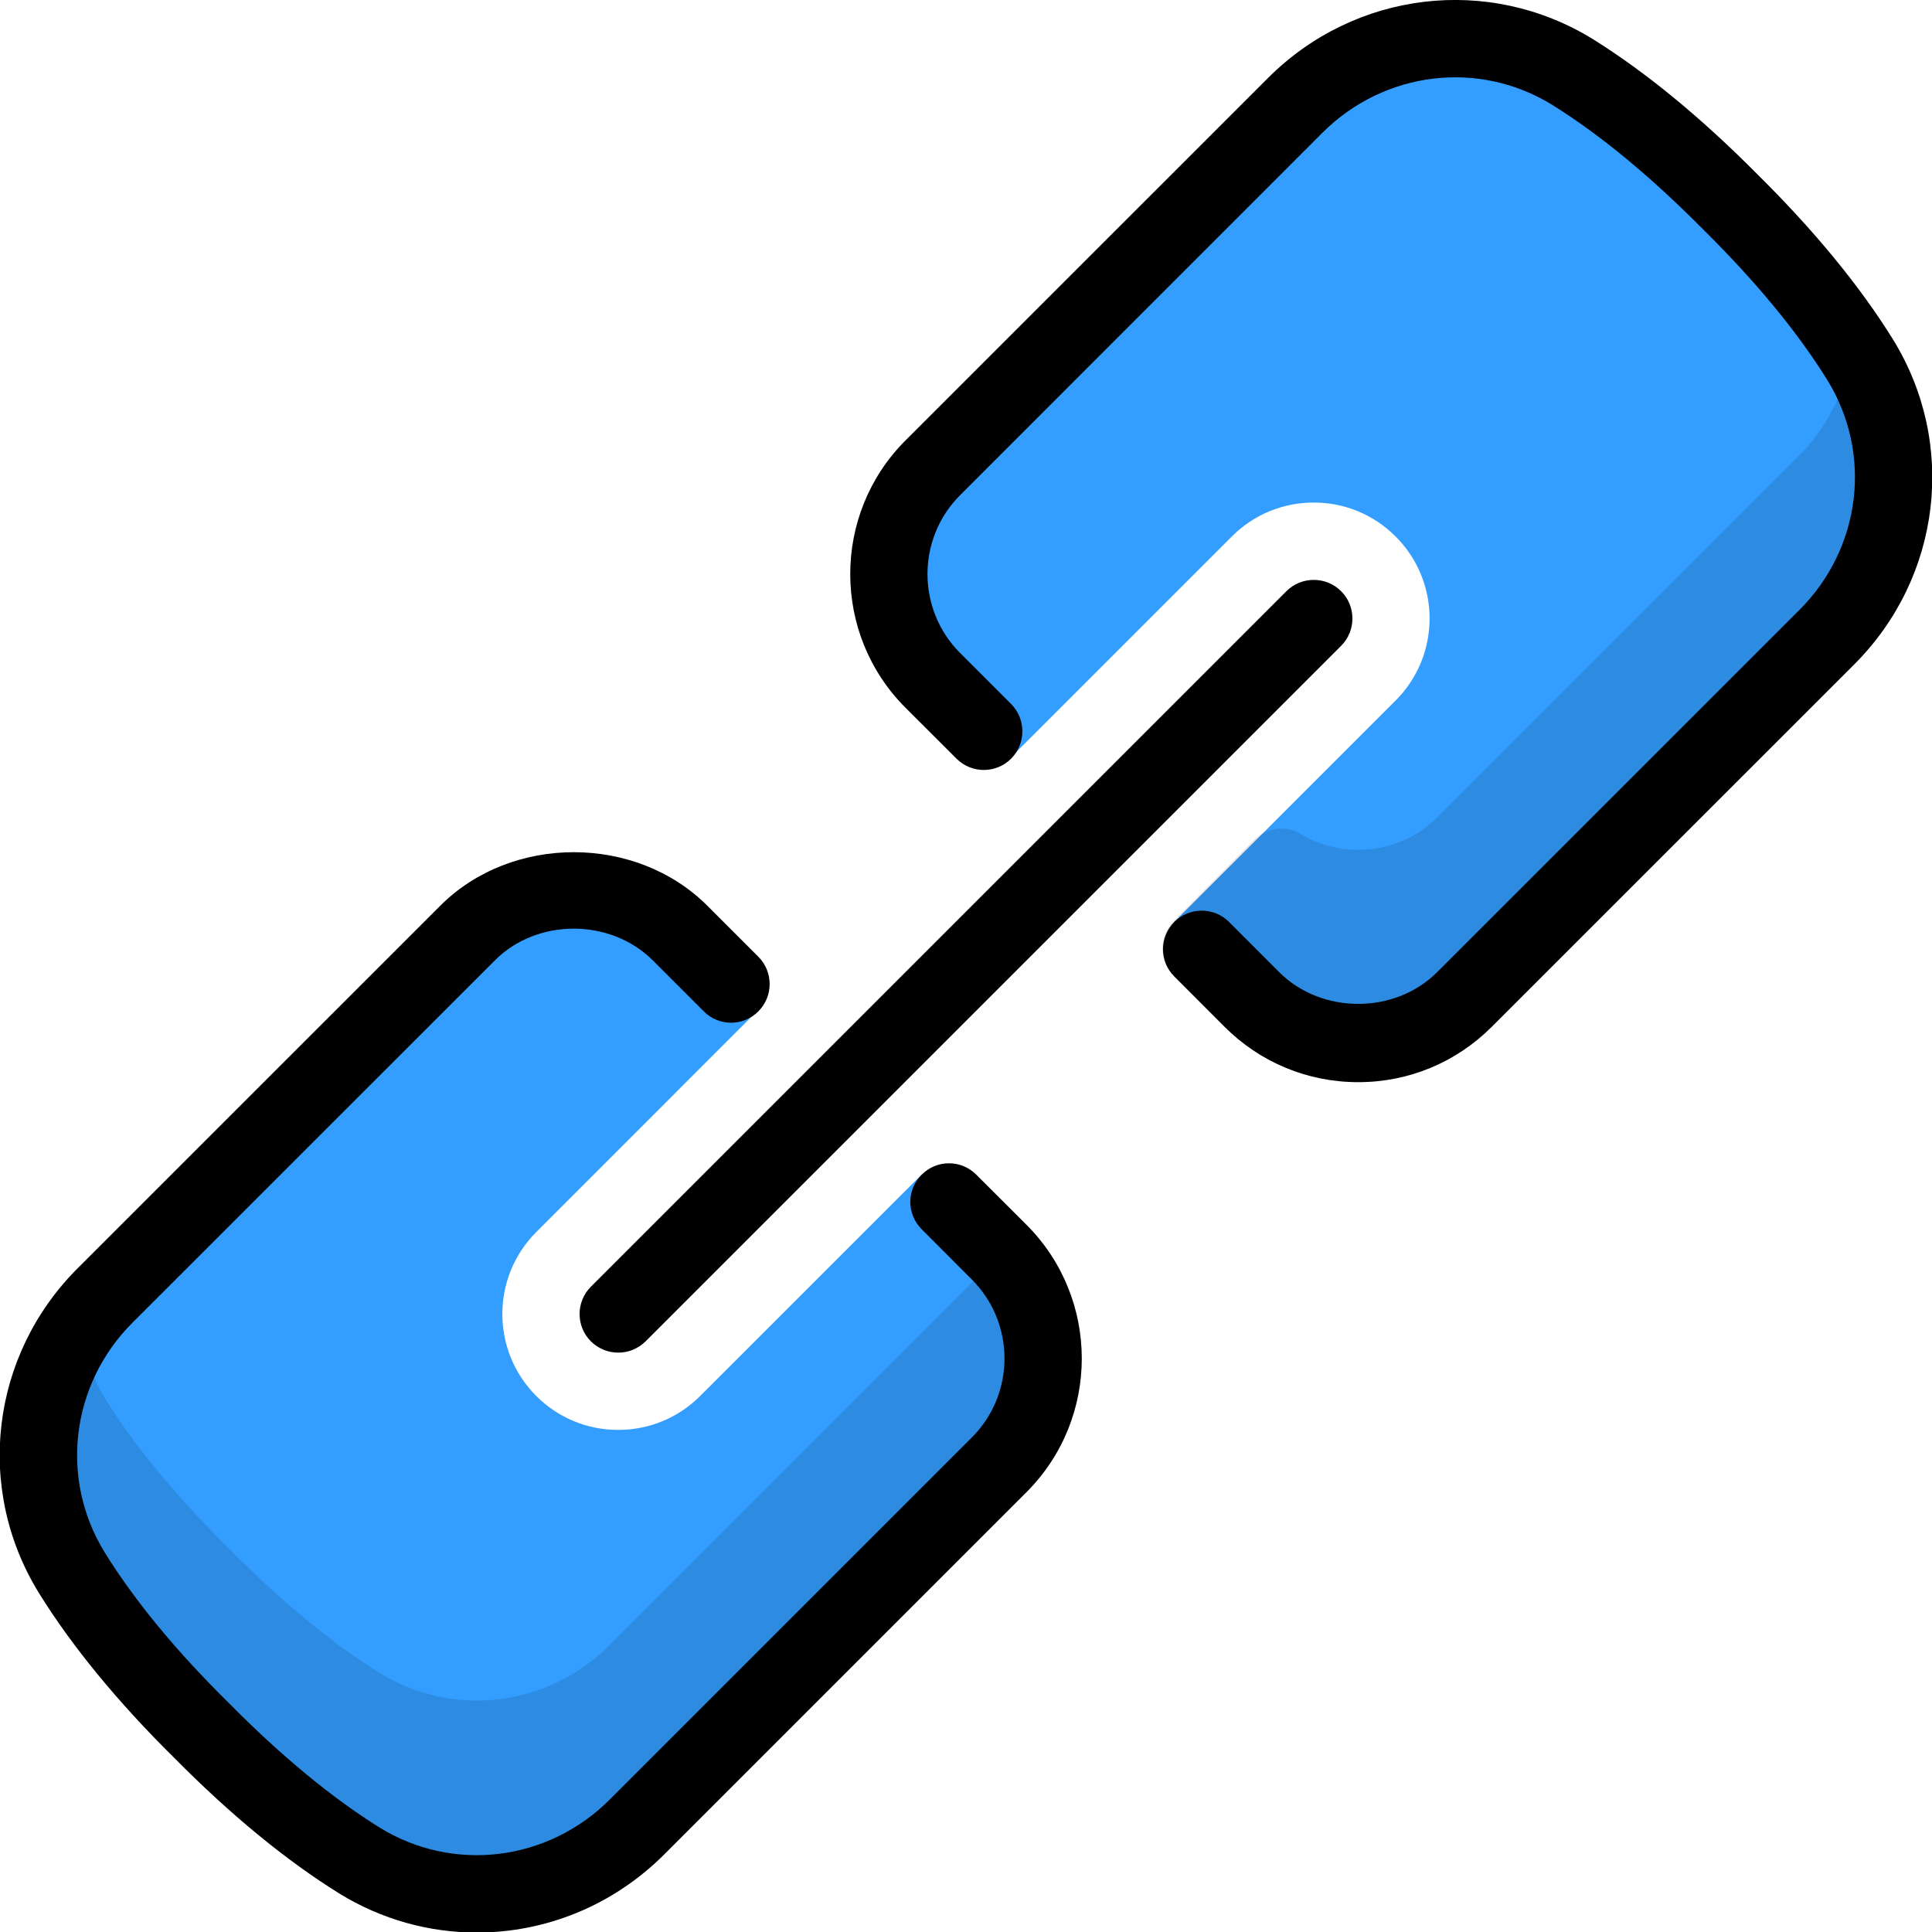 <?xml version="1.0" encoding="UTF-8"?>
<svg width="25px" height="25px" viewBox="0 0 25 25" version="1.1" xmlns="http://www.w3.org/2000/svg" xmlns:xlink="http://www.w3.org/1999/xlink">
    <!-- Generator: Sketch 42 (36781) - http://www.bohemiancoding.com/sketch -->
    <title>link</title>
    <desc>Created with Sketch.</desc>
    <defs></defs>
    <g id="Page-1" stroke="none" stroke-width="1" fill="none" fill-rule="evenodd">
        <g id="Full-Color" transform="translate(-200, -50)">
            <g id="link" transform="translate(199, 49)">
                <path d="M13.28,16.553 L12.926,16.199 L10.06,19.064 C9.777,19.347 9.4,19.503 9,19.503 C8.599,19.503 8.222,19.347 7.939,19.064 C7.354,18.479 7.354,17.528 7.939,16.943 L10.804,14.077 L10.46,13.734 L9.8,13.074 C9.04,12.314 7.81,12.314 7.05,13.074 L2.36,17.763 C1.4,18.723 1.219,20.203 1.93,21.353 C2.29,21.933 2.82,22.614 3.61,23.393 C4.39,24.183 5.07,24.713 5.65,25.074 C6.8,25.783 8.28,25.603 9.24,24.643 L13.93,19.953 C14.69,19.193 14.69,17.963 13.93,17.203 L13.28,16.553 Z M24.64,9.243 L19.95,13.933 C19.19,14.693 17.96,14.693 17.2,13.933 L16.55,13.283 L16.195,12.929 L19.06,10.064 C19.645,9.479 19.645,8.528 19.06,7.943 C18.777,7.659 18.4,7.503 18,7.503 C17.599,7.503 17.222,7.659 16.939,7.943 L14.074,10.808 L13.73,10.463 L13.07,9.803 C12.31,9.043 12.31,7.814 13.07,7.053 L17.759,2.364 C18.719,1.404 20.2,1.223 21.35,1.933 C21.93,2.293 22.61,2.824 23.39,3.614 C24.18,4.393 24.71,5.074 25.07,5.654 C25.78,6.803 25.6,8.283 24.64,9.243 L24.64,9.243 Z" id="Fill-122" fill="#339EFF"></path>
                <path d="M8.646,18.357 C8.745,18.455 8.873,18.503 9.001,18.503 C9.127,18.503 9.255,18.455 9.354,18.357 L18.354,9.357 C18.549,9.162 18.549,8.845 18.354,8.65 C18.159,8.455 17.841,8.455 17.646,8.65 L8.646,17.65 C8.451,17.845 8.451,18.162 8.646,18.357 L8.646,18.357 Z M25.494,5.39 C25.067,4.702 24.477,3.984 23.747,3.262 C23.017,2.525 22.299,1.935 21.613,1.507 C20.265,0.676 18.535,0.881 17.407,2.01 L12.716,6.7 C11.764,7.653 11.764,9.204 12.716,10.157 L13.377,10.817 C13.572,11.012 13.889,11.012 14.084,10.817 C14.278,10.622 14.278,10.305 14.084,10.11 L13.424,9.45 C12.861,8.886 12.861,7.97 13.424,7.407 L18.113,2.717 C18.913,1.919 20.136,1.77 21.087,2.358 C21.706,2.743 22.36,3.284 23.04,3.97 C23.718,4.64 24.259,5.295 24.645,5.917 C25.233,6.869 25.085,8.091 24.287,8.89 L19.596,13.58 C19.049,14.127 18.101,14.127 17.553,13.58 L16.904,12.93 C16.709,12.735 16.392,12.735 16.195,12.93 C16,13.126 16,13.443 16.197,13.637 L16.846,14.287 C17.308,14.749 17.922,15.003 18.576,15.003 C19.227,15.003 19.841,14.749 20.303,14.287 L24.994,9.597 C26.122,8.469 26.328,6.74 25.494,5.39 L25.494,5.39 Z M14.284,16.85 C15.236,17.803 15.236,19.354 14.284,20.307 L9.594,24.997 C8.928,25.663 8.053,26.007 7.17,26.007 C6.556,26.007 5.939,25.84 5.388,25.5 C4.7,25.072 3.982,24.482 3.253,23.745 C2.522,23.023 1.933,22.305 1.506,21.617 C0.671,20.267 0.877,18.538 2.006,17.41 L6.697,12.72 C7.62,11.796 9.23,11.797 10.153,12.72 L10.813,13.38 C11.008,13.576 11.008,13.892 10.813,14.087 C10.618,14.283 10.302,14.283 10.107,14.087 L9.447,13.427 C8.899,12.881 7.95,12.879 7.404,13.427 L2.713,18.117 C1.915,18.916 1.768,20.138 2.356,21.09 C2.74,21.711 3.281,22.367 3.961,23.037 C4.639,23.723 5.295,24.264 5.913,24.649 C6.864,25.236 8.086,25.087 8.886,24.29 L13.576,19.6 C14.139,19.037 14.139,18.121 13.576,17.557 L12.927,16.907 C12.73,16.711 12.73,16.395 12.927,16.2 C13.121,16.004 13.438,16.004 13.633,16.2 L14.284,16.85 Z" id="Fill-176" fill="#000000"></path>
                <path d="M16.847,14.286 L16.187,13.626 C15.993,13.432 15.992,13.116 16.185,12.921 L17.225,11.871 C17.388,11.706 17.645,11.674 17.84,11.796 C18.395,12.131 19.134,12.041 19.597,11.579 L24.286,6.89 C24.528,6.648 24.718,6.345 24.853,5.987 C24.926,5.791 25.082,5.647 25.323,5.663 C25.532,5.664 25.718,5.795 25.79,5.99 C26.248,7.238 25.936,8.654 24.993,9.597 L20.304,14.286 C19.842,14.748 19.229,15.003 18.576,15.003 C17.922,15.003 17.309,14.748 16.847,14.286 Z M3.254,23.744 C2.523,23.022 1.933,22.305 1.505,21.616 C0.959,20.731 0.854,19.657 1.214,18.667 C1.285,18.47 1.46,18.356 1.684,18.338 C1.892,18.338 2.078,18.467 2.151,18.662 C2.207,18.808 2.272,18.953 2.356,19.091 C2.74,19.71 3.281,20.365 3.962,21.036 C4.638,21.722 5.293,22.263 5.914,22.648 C6.863,23.235 8.086,23.089 8.887,22.289 L13.576,17.599 C13.65,17.525 13.717,17.436 13.788,17.32 C13.968,17.021 14.464,17.02 14.644,17.319 C15.227,18.284 15.078,19.512 14.283,20.306 L9.594,24.996 C8.928,25.662 8.053,26.007 7.171,26.007 C6.558,26.007 5.941,25.84 5.388,25.499 C4.698,25.07 3.981,24.48 3.254,23.744 Z" id="Combined-Shape" fill="#000000" opacity="0.12"></path>
            </g>
        </g>
    </g>
</svg>